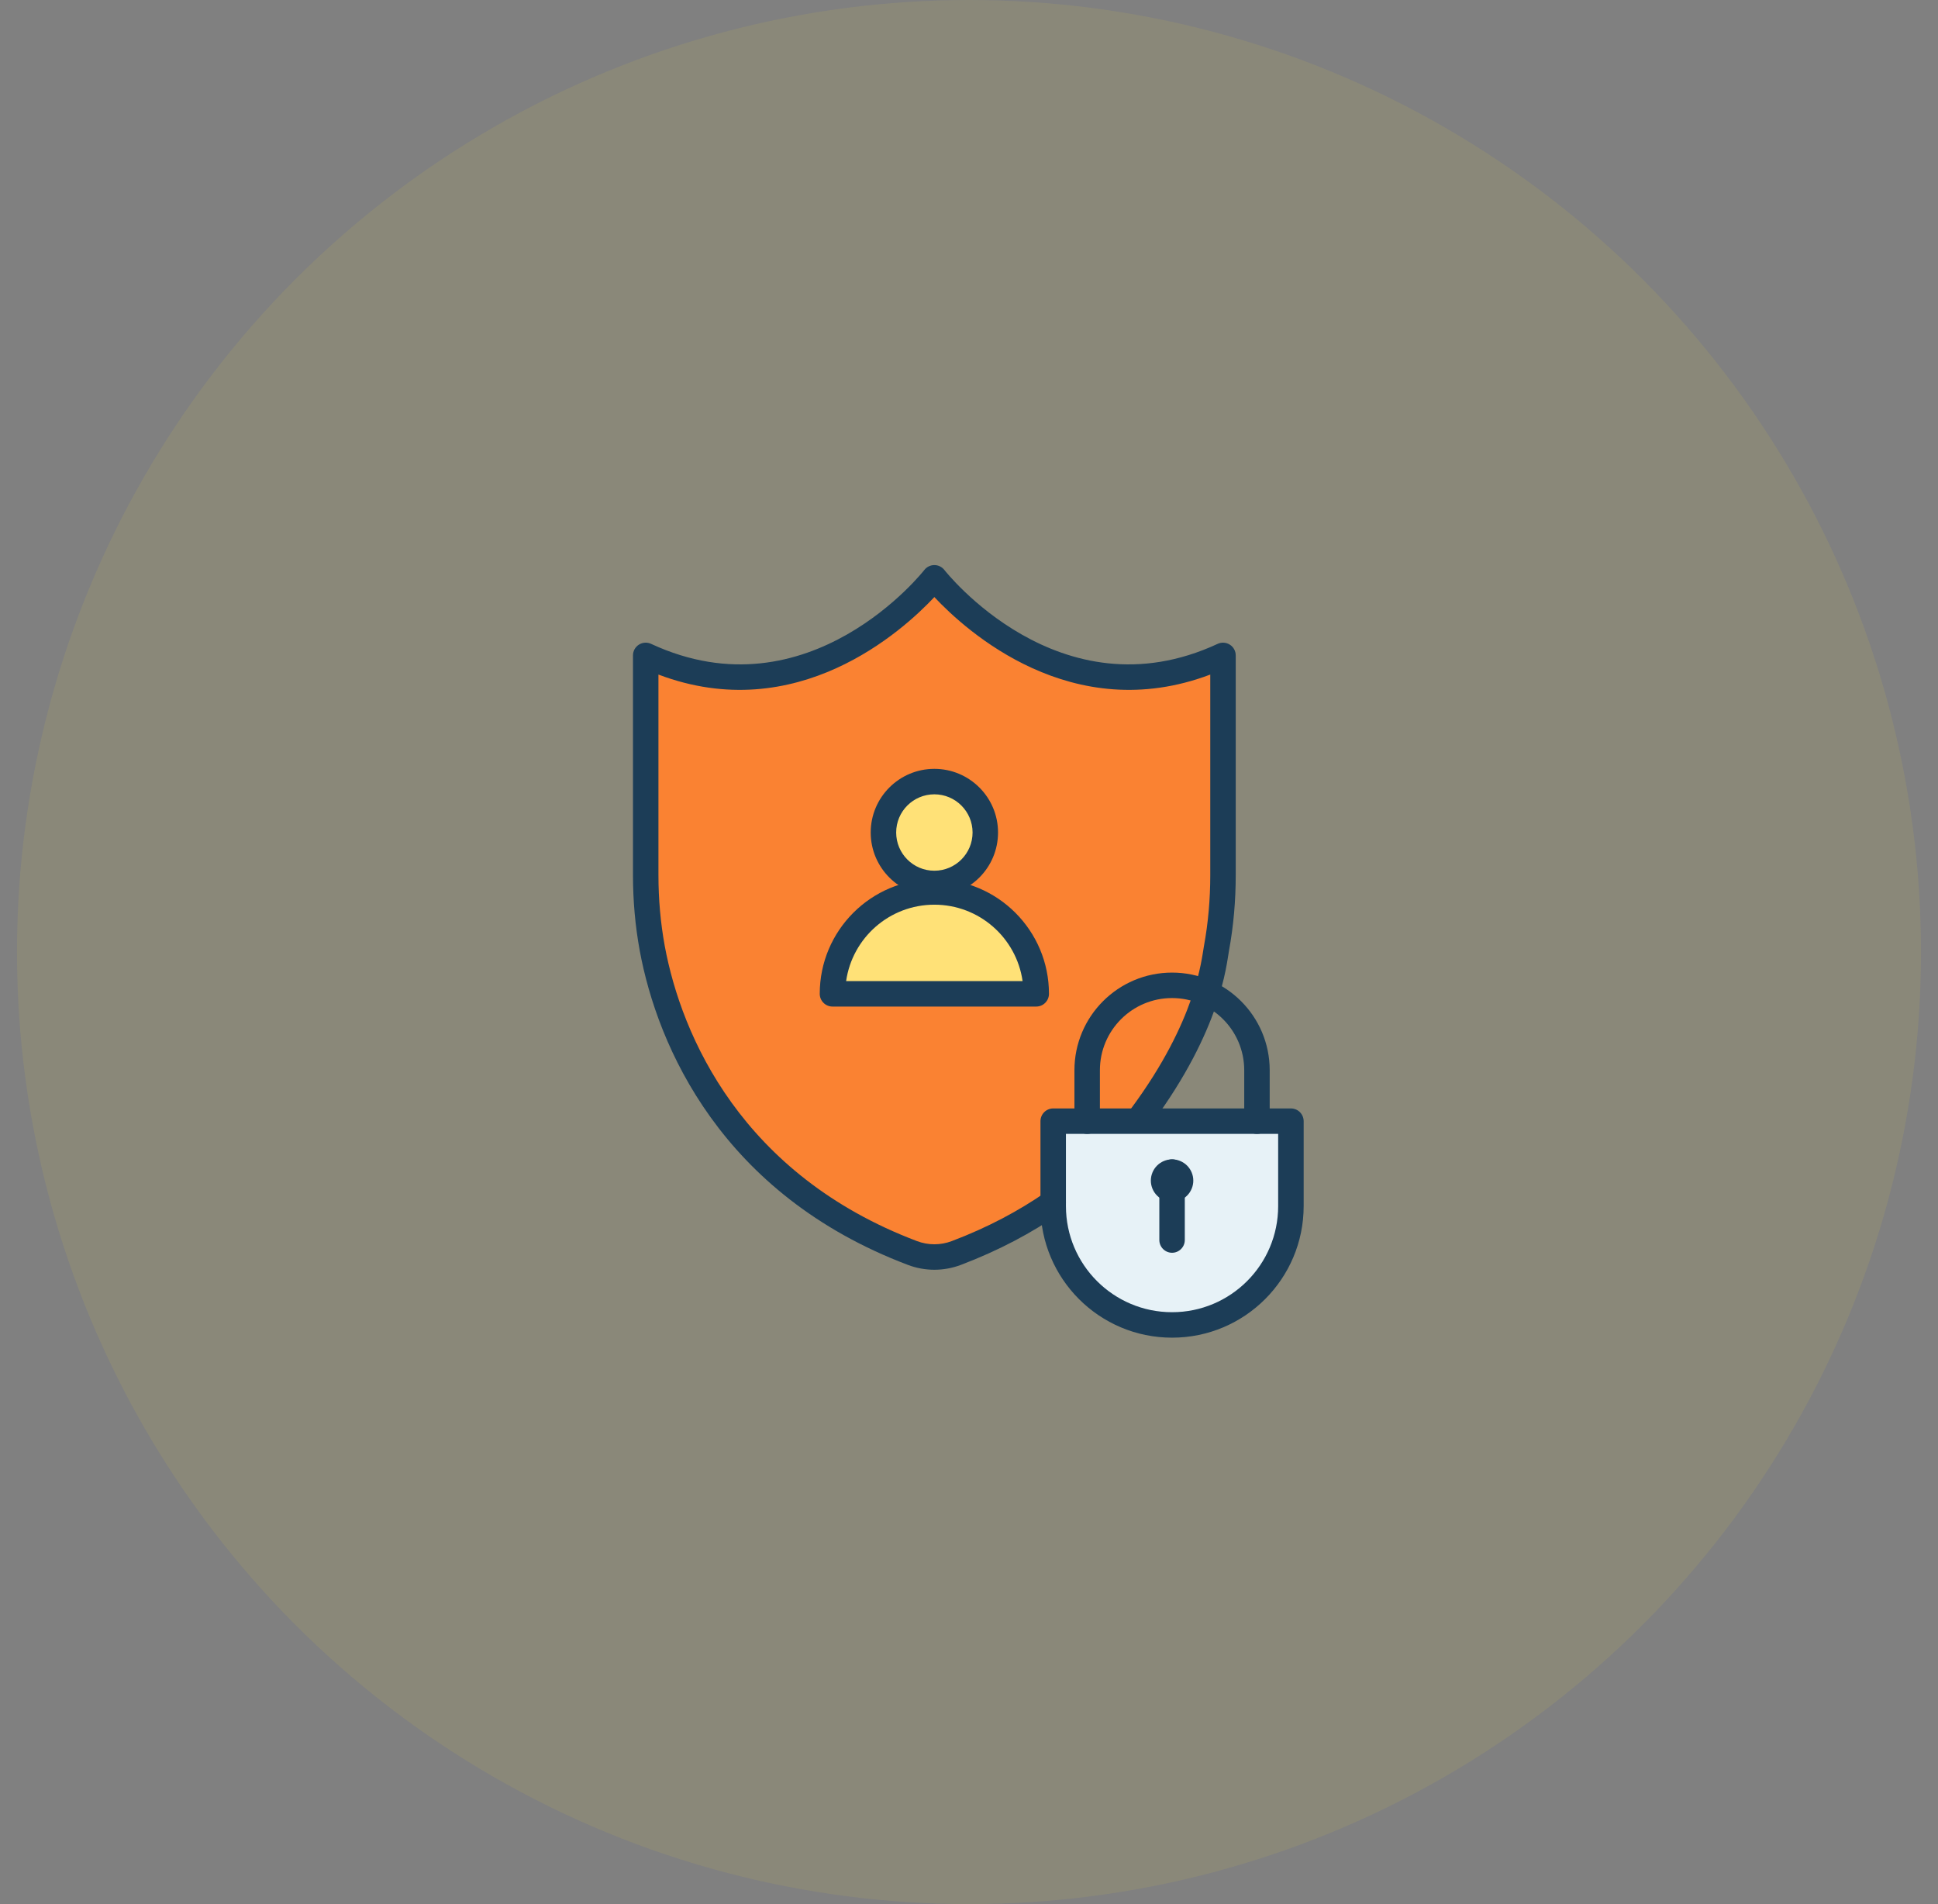 <svg width="57" height="56" viewBox="0 0 57 56" fill="none" xmlns="http://www.w3.org/2000/svg">
<rect x="0" y="0" width="57" height="56" fill="#808080" stroke="none"/>
<circle cx="28.5" cy="28" r="28" fill="#EFD33D" fill-opacity="0.1"/>
<path d="M35.988 19.344V25.747C35.988 26.466 35.925 27.18 35.794 27.881C35.281 30.596 33.424 34.766 28.051 36.758C27.629 36.914 27.165 36.914 26.743 36.758C21.37 34.766 19.513 30.596 19 27.881C18.869 27.18 18.806 26.466 18.806 25.747V19.344C23.78 21.605 27.397 17.083 27.397 17.083C27.397 17.083 31.014 21.605 35.988 19.344Z" fill="#FA8232"/>
<path d="M25.043 35.999C23.136 34.987 21.79 33.673 20.852 32.314C20.895 26.283 24.759 21.153 30.141 19.227C31.641 19.977 33.667 20.399 35.988 19.344V20.002C29.874 22.888 25.529 28.917 25.043 35.999Z" fill="#FA8232"/>
<path d="M34.472 38.966C32.542 38.966 30.977 37.401 30.977 35.471V32.974H37.968V35.471C37.968 37.401 36.403 38.966 34.472 38.966Z" fill="#E7F2F7"/>
<path d="M36.969 32.974V34.796C36.969 36.726 35.404 38.291 33.474 38.291C32.982 38.292 32.496 38.189 32.047 37.988C31.387 37.352 30.977 36.459 30.977 35.471V32.974H36.969Z" fill="#E7F2F7"/>
<path d="M35.988 24.163V25.747C35.988 25.82 35.988 25.893 35.986 25.967C32.791 28.204 30.57 31.742 30.096 35.809C29.636 36.071 29.162 36.304 28.675 36.51C28.65 36.475 28.625 36.44 28.601 36.404C28.638 31.11 31.62 26.51 35.988 24.163Z" fill="#FA8232"/>
<path fillRule="evenodd" clipRule="evenodd" d="M35.097 34.722C35.097 34.556 35.031 34.397 34.914 34.28C34.797 34.163 34.638 34.097 34.473 34.097C34.307 34.097 34.148 34.163 34.031 34.28C33.914 34.397 33.849 34.556 33.848 34.722C33.849 34.887 33.914 35.046 34.031 35.163C34.148 35.28 34.307 35.346 34.473 35.346C34.638 35.346 34.797 35.28 34.914 35.163C35.031 35.046 35.097 34.887 35.097 34.722ZM34.348 34.722C34.348 34.688 34.361 34.657 34.384 34.633C34.408 34.61 34.44 34.597 34.473 34.597C34.506 34.597 34.538 34.61 34.561 34.633C34.584 34.657 34.598 34.689 34.598 34.722C34.598 34.755 34.584 34.787 34.561 34.81C34.538 34.834 34.506 34.847 34.473 34.847C34.439 34.847 34.408 34.833 34.384 34.81C34.361 34.786 34.348 34.755 34.348 34.722Z" fill="#1C3D57"/>
<path fillRule="evenodd" clipRule="evenodd" d="M34.098 34.472V36.469C34.098 36.569 34.138 36.664 34.208 36.734C34.278 36.804 34.373 36.844 34.472 36.844C34.679 36.844 34.847 36.676 34.847 36.469V34.472C34.847 34.265 34.679 34.097 34.472 34.097C34.373 34.097 34.278 34.137 34.208 34.207C34.138 34.277 34.098 34.373 34.098 34.472Z" fill="#1C3D57"/>
<path fillRule="evenodd" clipRule="evenodd" d="M34.472 39.341C36.61 39.341 38.343 37.608 38.343 35.471V32.974C38.343 32.874 38.303 32.779 38.233 32.709C38.163 32.639 38.067 32.599 37.968 32.599H30.977C30.877 32.599 30.782 32.639 30.712 32.709C30.642 32.779 30.602 32.874 30.602 32.974V35.471C30.602 37.608 32.335 39.341 34.472 39.341ZM34.472 38.592C32.749 38.592 31.351 37.194 31.351 35.471V33.348H37.593V35.471C37.593 37.194 36.196 38.592 34.472 38.592Z" fill="#1C3D57"/>
<path fillRule="evenodd" clipRule="evenodd" d="M32.35 32.974V31.476C32.35 30.304 33.3 29.353 34.472 29.353C35.644 29.353 36.595 30.304 36.595 31.476V32.974C36.595 33.181 36.763 33.348 36.969 33.348C37.176 33.348 37.344 33.181 37.344 32.974V31.476C37.344 29.89 36.058 28.604 34.472 28.604C32.887 28.604 31.601 29.89 31.601 31.476V32.974C31.601 33.181 31.769 33.348 31.976 33.348C32.182 33.348 32.35 33.181 32.35 32.974Z" fill="#1C3D57"/>
<path fillRule="evenodd" clipRule="evenodd" d="M30.763 35.058C29.971 35.608 29.054 36.099 27.995 36.5C27.664 36.626 27.299 36.626 26.968 36.5V36.5C21.824 34.553 20.044 30.478 19.552 27.824C19.427 27.139 19.366 26.441 19.366 25.738V19.839C23.431 21.377 26.54 18.563 27.481 17.56C28.422 18.563 31.531 21.377 35.596 19.839C35.596 19.839 35.596 25.738 35.596 25.738C35.596 26.441 35.536 27.139 35.41 27.824C35.338 28.213 35.192 29.999 33.276 32.59C33.217 32.67 33.192 32.77 33.207 32.868C33.222 32.966 33.275 33.054 33.355 33.114C33.434 33.173 33.535 33.197 33.633 33.183C33.731 33.168 33.819 33.115 33.879 33.035C35.918 30.277 36.07 28.375 36.147 27.96L36.147 27.959C36.281 27.23 36.345 26.486 36.345 25.738V19.275C36.345 19.212 36.329 19.151 36.299 19.095C36.269 19.04 36.225 18.994 36.172 18.96C36.119 18.926 36.059 18.906 35.996 18.902C35.933 18.898 35.87 18.909 35.813 18.936C31.158 21.097 27.776 16.763 27.776 16.763C27.741 16.718 27.696 16.682 27.645 16.657C27.594 16.632 27.538 16.619 27.481 16.619C27.424 16.619 27.369 16.632 27.317 16.657C27.266 16.682 27.221 16.718 27.186 16.763C27.186 16.763 23.804 21.097 19.15 18.936C19.093 18.909 19.03 18.898 18.967 18.902C18.904 18.906 18.843 18.926 18.79 18.96C18.737 18.994 18.694 19.04 18.663 19.095C18.633 19.151 18.617 19.212 18.617 19.275V25.738C18.617 26.486 18.682 27.23 18.816 27.959C18.816 27.959 18.816 27.96 18.816 27.96C19.339 30.785 21.227 35.127 26.703 37.201C27.204 37.391 27.758 37.391 28.26 37.201H28.26C29.381 36.776 30.351 36.256 31.191 35.673C31.272 35.617 31.328 35.53 31.345 35.432C31.363 35.335 31.341 35.234 31.285 35.152C31.228 35.071 31.141 35.015 31.044 34.997C30.946 34.98 30.845 35.002 30.763 35.058Z" fill="#1C3D57"/>
<path fillRule="evenodd" clipRule="evenodd" d="M28.979 24.484C28.979 23.657 28.308 22.986 27.481 22.986C26.654 22.986 25.983 23.657 25.983 24.484C25.983 25.311 26.654 25.983 27.481 25.983C28.308 25.983 28.979 25.311 28.979 24.484Z" fill="#FFE177"/>
<path fillRule="evenodd" clipRule="evenodd" d="M29.354 24.484C29.354 23.451 28.515 22.612 27.481 22.612C26.448 22.612 25.609 23.451 25.609 24.484C25.609 25.518 26.448 26.357 27.481 26.357C28.515 26.357 29.354 25.518 29.354 24.484ZM28.605 24.484C28.605 25.105 28.101 25.608 27.481 25.608C26.861 25.608 26.358 25.105 26.358 24.484C26.358 23.864 26.861 23.361 27.481 23.361C28.101 23.361 28.605 23.864 28.605 24.484Z" fill="#1C3D57"/>
<path d="M30.478 29.229H24.485C24.485 27.574 25.826 26.232 27.481 26.232C29.136 26.232 30.478 27.574 30.478 29.229Z" fill="#FFE177"/>
<path fillRule="evenodd" clipRule="evenodd" d="M30.477 29.603C30.577 29.603 30.672 29.564 30.742 29.493C30.812 29.423 30.852 29.328 30.852 29.229C30.852 27.367 29.343 25.858 27.481 25.858C25.619 25.858 24.11 27.367 24.11 29.229C24.11 29.328 24.15 29.423 24.22 29.493C24.29 29.564 24.386 29.603 24.485 29.603H30.477ZM30.076 28.854H24.886C25.068 27.583 26.16 26.607 27.481 26.607C28.802 26.607 29.895 27.583 30.076 28.854V28.854Z" fill="#1C3D57"/>
</svg>
